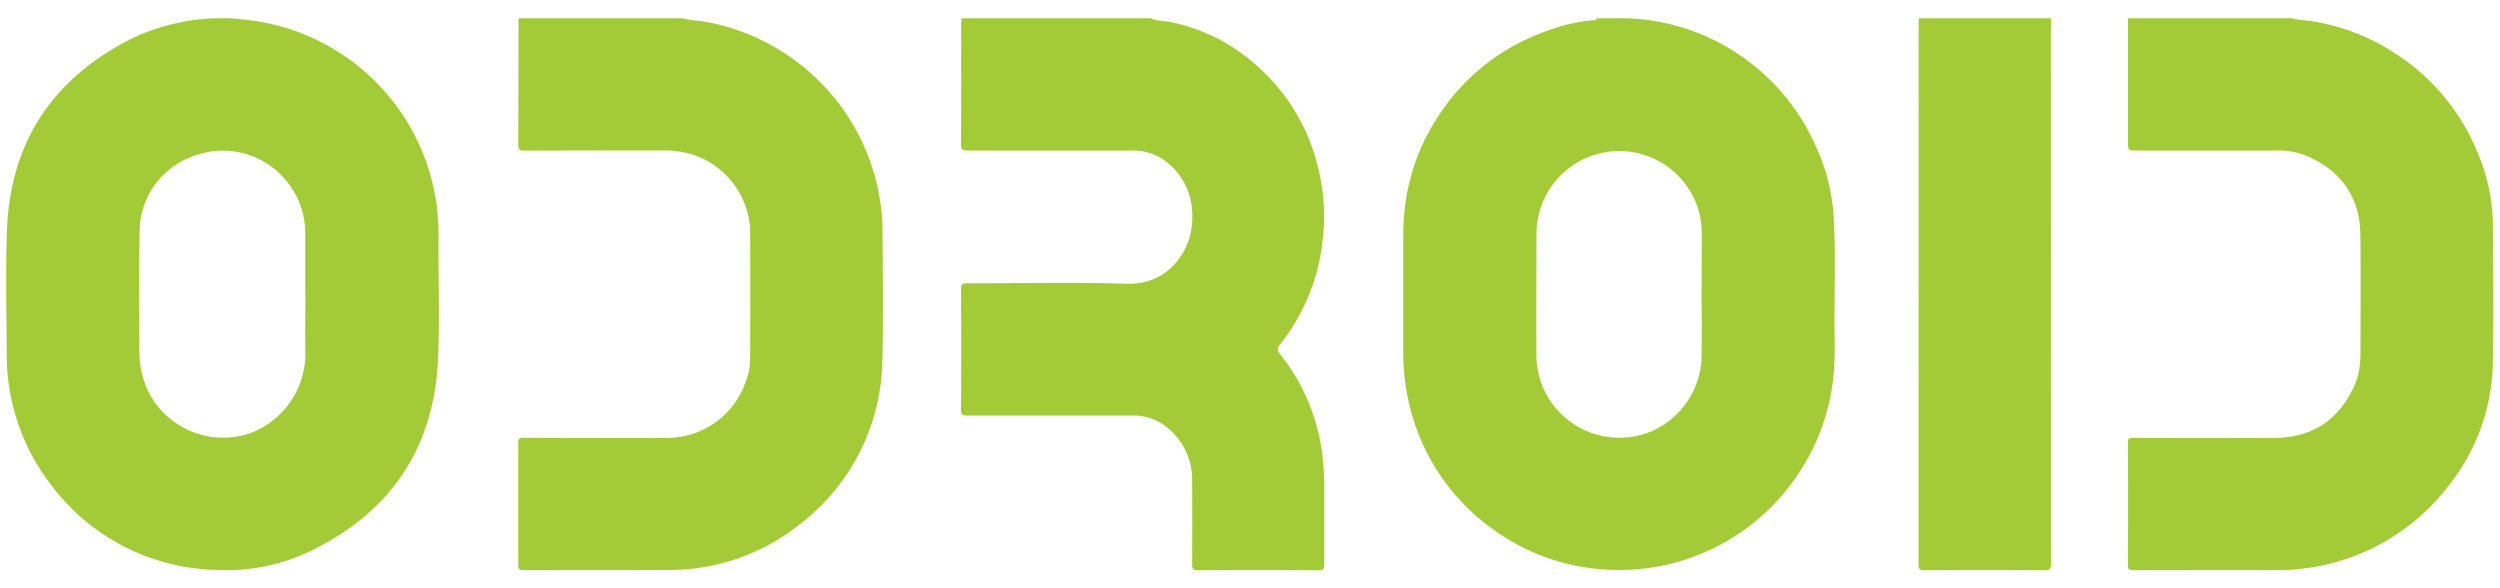 <svg xmlns="http://www.w3.org/2000/svg" width="200" height="47" fill="none"><path fill="#A3CB37" fill-rule="evenodd" d="M130.13 1.46a17.18 17.18 0 0 1 15.07 10.09 16 16 0 0 1 1.5 5.85c.17 3.2.02 6.42.07 9.62.02 1.26 0 2.52-.18 3.76a17 17 0 0 1-2.33 6.51 17.2 17.2 0 0 1-16.02 8.26 17 17 0 0 1-8.65-3.1 17 17 0 0 1-6.3-8.24 18 18 0 0 1-1.03-6.21v-9.18c0-3.3.83-6.38 2.58-9.18a17 17 0 0 1 8.13-6.87c1.46-.6 2.95-1.04 4.53-1.15q.2.02.25-.16zm6 22.07.01-4.84q0-1.06-.32-2.08a6.62 6.62 0 0 0-12.9 2.05q-.02 4.84-.01 9.7 0 1.03.3 2.01a6.65 6.65 0 0 0 8.8 4.18 6.7 6.7 0 0 0 4.11-5.78c.04-1.75.01-3.5.01-5.24M18.35 1.46c2.07.13 4.08.49 6 1.3a17.2 17.2 0 0 1 10.73 16.27c-.02 3.18.1 6.37-.03 9.54-.28 7.15-3.7 12.33-10.14 15.48a15.6 15.6 0 0 1-7.7 1.54 17 17 0 0 1-13.2-6.9A17 17 0 0 1 .54 28.66C.53 25.23.43 21.8.56 18.38c.27-7.05 3.69-12.13 9.98-15.3a17 17 0 0 1 6.66-1.62zm6.07 22.08v-4.87q0-1.52-.66-2.88a6.6 6.6 0 0 0-8.6-3.18 6.4 6.4 0 0 0-3.99 6.05c-.07 3.15-.02 6.3-.02 9.45q0 1.6.64 3.05a6.7 6.7 0 0 0 8.21 3.5 6.8 6.8 0 0 0 4.43-6.41c-.03-1.57 0-3.14 0-4.71M92.08 1.46c.47.23 1 .2 1.5.29q3.73.76 6.61 3.2a15.7 15.7 0 0 1 5.21 8.27q.78 2.99.4 6.08a16 16 0 0 1-3.42 8.28c-.22.27-.22.44 0 .72a16 16 0 0 1 3.26 7.12q.3 1.71.3 3.45v6.3c0 .34-.07.45-.42.45q-4.84-.03-9.68 0c-.4 0-.47-.15-.47-.5a490 490 0 0 0 0-6.67 5.3 5.3 0 0 0-1.87-4.14 4.2 4.2 0 0 0-2.8-1.07H77.35c-.39 0-.47-.1-.47-.47q.03-4.83 0-9.66c0-.37.11-.45.47-.45 4.26.01 8.53-.1 12.79.04 3.55.12 5.56-3.04 5.21-6.01a5.3 5.3 0 0 0-2.15-3.83 4.3 4.3 0 0 0-2.64-.82H77.4c-.42.01-.52-.1-.52-.51q.02-4.8.01-9.62l.03-.45zM183.36 1.46c.64.18 1.32.17 1.97.3a17 17 0 0 1 6.55 2.69 17 17 0 0 1 6.35 7.82 15 15 0 0 1 1.2 5.63c.03 3.7.07 7.4 0 11.1a16.3 16.3 0 0 1-3.48 9.78 17.2 17.2 0 0 1-13.34 6.82q-5.99.01-11.98.01c-.3 0-.4-.07-.4-.39q.03-4.91 0-9.82c0-.33.13-.37.41-.37q5.68.02 11.36 0c3-.02 5.1-1.44 6.34-4.16.38-.83.5-1.73.5-2.63 0-3.15.03-6.3-.01-9.46-.04-2.98-1.5-5.06-4.2-6.27a6 6 0 0 0-2.56-.47h-11.35c-.38 0-.48-.09-.48-.47V1.46zM54.6 1.46c.63.19 1.29.17 1.93.3q2.82.52 5.3 1.93a17.2 17.2 0 0 1 8.77 14.38c.02 3.59.08 7.18-.01 10.76a16.8 16.8 0 0 1-6.34 12.9 16.8 16.8 0 0 1-10.69 3.87l-11.68.01c-.31 0-.42-.06-.42-.4v-9.79c0-.34.11-.4.42-.4q5.62.03 11.23.01a6.65 6.65 0 0 0 6.48-4.32q.4-.93.42-1.95.02-5.25 0-10.48a6.7 6.7 0 0 0-4.4-5.85 8 8 0 0 0-2.6-.4q-5.55 0-11.08.02c-.37 0-.47-.1-.47-.48q.02-5.05.02-10.11zM164.09 1.46l-.02 1.1.01 42.54c0 .43-.12.52-.53.52q-4.8-.03-9.63 0c-.34 0-.44-.1-.44-.44l.01-43.4.02-.32z" clip-rule="evenodd"/></svg>